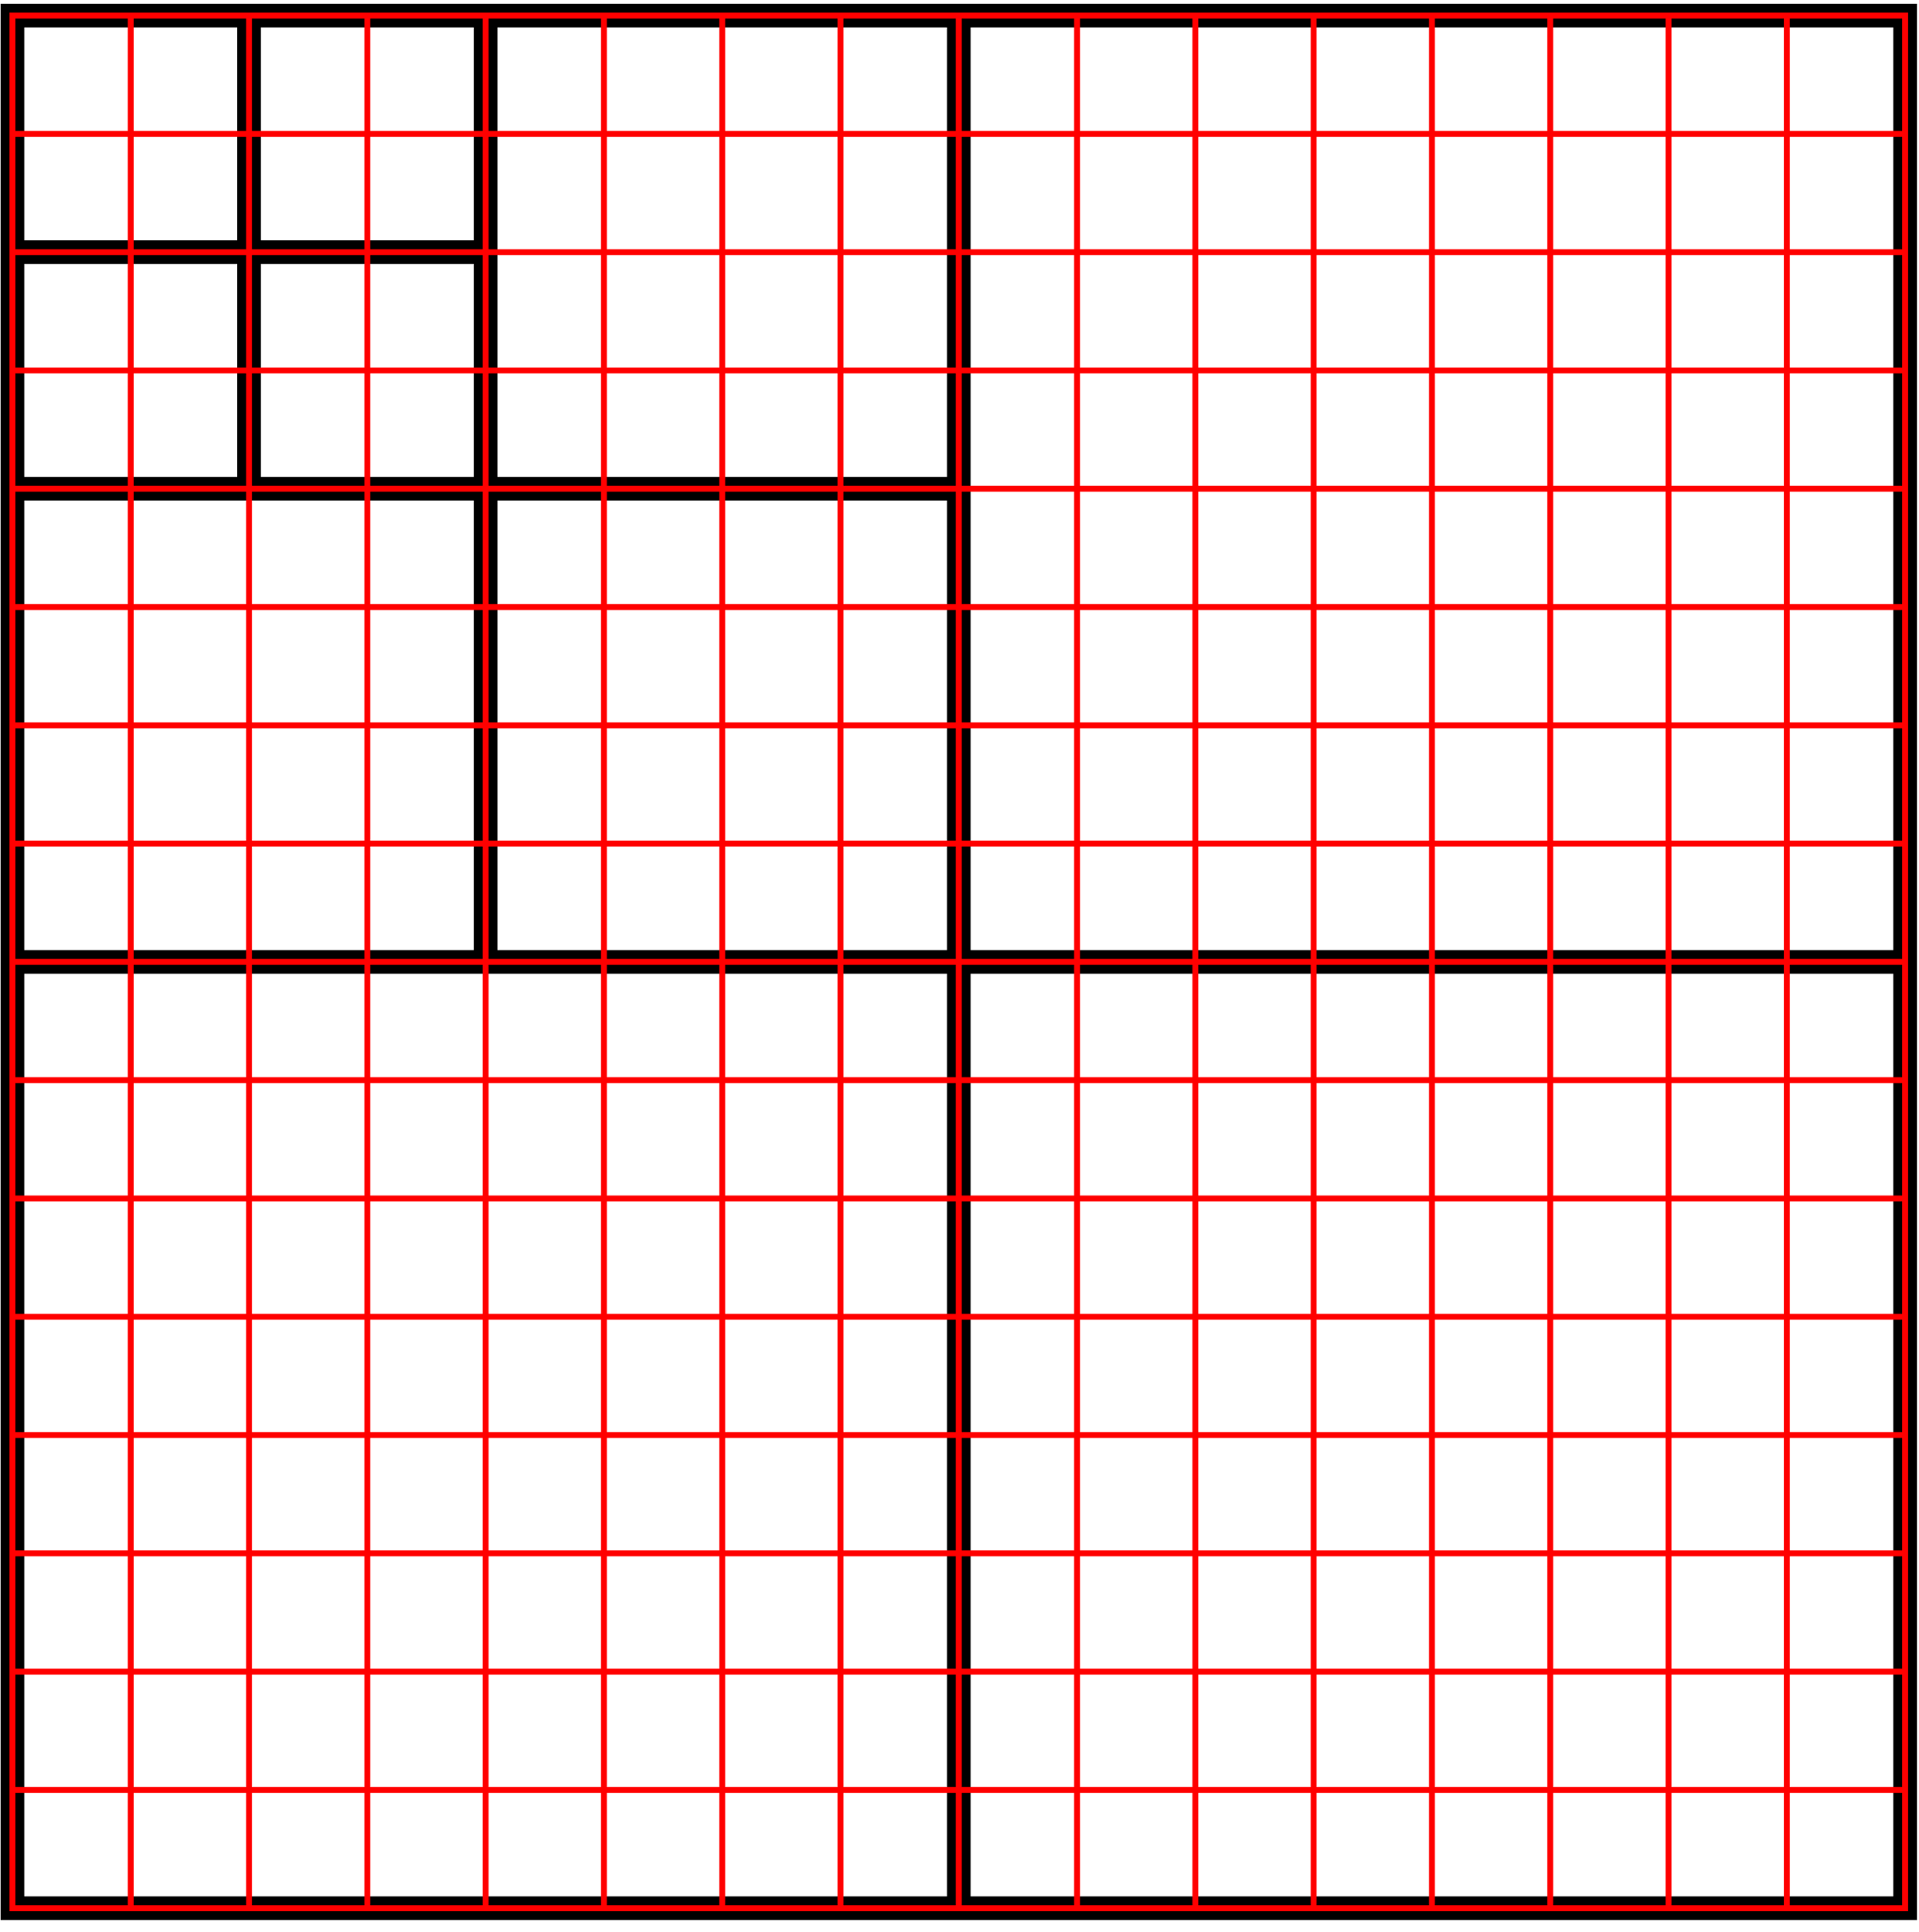<?xml version="1.0" encoding="UTF-8"?>
<svg xmlns="http://www.w3.org/2000/svg" xmlns:xlink="http://www.w3.org/1999/xlink" width="146pt" height="147pt" viewBox="0 0 146 147" version="1.1">
<g id="surface1">
<path style="fill:none;stroke-width:18;stroke-linecap:butt;stroke-linejoin:miter;stroke:rgb(0%,0%,0%);stroke-opacity:1;stroke-miterlimit:10;" d="M 740.013 1460.004 L 740.013 20.004 " transform="matrix(0.1,0,0,-0.1,-1.056,147.184)"/>
<path style="fill:none;stroke-width:18;stroke-linecap:butt;stroke-linejoin:miter;stroke:rgb(0%,0%,0%);stroke-opacity:1;stroke-miterlimit:10;" d="M 20.013 740.004 L 1460.013 740.004 " transform="matrix(0.1,0,0,-0.1,-1.056,147.184)"/>
<path style="fill:none;stroke-width:18;stroke-linecap:butt;stroke-linejoin:miter;stroke:rgb(0%,0%,0%);stroke-opacity:1;stroke-miterlimit:10;" d="M 380.013 1460.004 L 380.013 740.004 " transform="matrix(0.1,0,0,-0.1,-1.056,147.184)"/>
<path style="fill:none;stroke-width:18;stroke-linecap:butt;stroke-linejoin:miter;stroke:rgb(0%,0%,0%);stroke-opacity:1;stroke-miterlimit:10;" d="M 20.013 1100.004 L 740.013 1100.004 " transform="matrix(0.1,0,0,-0.1,-1.056,147.184)"/>
<path style="fill:none;stroke-width:18;stroke-linecap:butt;stroke-linejoin:miter;stroke:rgb(0%,0%,0%);stroke-opacity:1;stroke-miterlimit:10;" d="M 200.013 1460.004 L 200.013 1100.004 " transform="matrix(0.1,0,0,-0.1,-1.056,147.184)"/>
<path style="fill:none;stroke-width:18;stroke-linecap:butt;stroke-linejoin:miter;stroke:rgb(0%,0%,0%);stroke-opacity:1;stroke-miterlimit:10;" d="M 20.013 1280.004 L 380.013 1280.004 " transform="matrix(0.1,0,0,-0.1,-1.056,147.184)"/>
<path style="fill:none;stroke-width:18;stroke-linecap:butt;stroke-linejoin:miter;stroke:rgb(0%,0%,0%);stroke-opacity:1;stroke-miterlimit:10;" d="M 20.013 20.004 L 1460.013 20.004 L 1460.013 1460.004 L 20.013 1460.004 Z M 20.013 20.004 " transform="matrix(0.1,0,0,-0.1,-1.056,147.184)"/>
<path style="fill:none;stroke-width:4.5;stroke-linecap:butt;stroke-linejoin:miter;stroke:rgb(100%,0%,0%);stroke-opacity:1;stroke-miterlimit:10;" d="M 110.013 1460.004 L 110.013 20.004 " transform="matrix(0.1,0,0,-0.1,-1.056,147.184)"/>
<path style="fill:none;stroke-width:4.5;stroke-linecap:butt;stroke-linejoin:miter;stroke:rgb(100%,0%,0%);stroke-opacity:1;stroke-miterlimit:10;" d="M 200.013 1460.004 L 200.013 20.004 " transform="matrix(0.1,0,0,-0.1,-1.056,147.184)"/>
<path style="fill:none;stroke-width:4.5;stroke-linecap:butt;stroke-linejoin:miter;stroke:rgb(100%,0%,0%);stroke-opacity:1;stroke-miterlimit:10;" d="M 290.013 1460.004 L 290.013 20.004 " transform="matrix(0.1,0,0,-0.1,-1.056,147.184)"/>
<path style="fill:none;stroke-width:4.5;stroke-linecap:butt;stroke-linejoin:miter;stroke:rgb(100%,0%,0%);stroke-opacity:1;stroke-miterlimit:10;" d="M 380.013 1460.004 L 380.013 20.004 " transform="matrix(0.1,0,0,-0.1,-1.056,147.184)"/>
<path style="fill:none;stroke-width:4.5;stroke-linecap:butt;stroke-linejoin:miter;stroke:rgb(100%,0%,0%);stroke-opacity:1;stroke-miterlimit:10;" d="M 470.013 1460.004 L 470.013 20.004 " transform="matrix(0.1,0,0,-0.1,-1.056,147.184)"/>
<path style="fill:none;stroke-width:4.5;stroke-linecap:butt;stroke-linejoin:miter;stroke:rgb(100%,0%,0%);stroke-opacity:1;stroke-miterlimit:10;" d="M 560.013 1460.004 L 560.013 20.004 " transform="matrix(0.1,0,0,-0.1,-1.056,147.184)"/>
<path style="fill:none;stroke-width:4.5;stroke-linecap:butt;stroke-linejoin:miter;stroke:rgb(100%,0%,0%);stroke-opacity:1;stroke-miterlimit:10;" d="M 650.013 1460.004 L 650.013 20.004 " transform="matrix(0.1,0,0,-0.1,-1.056,147.184)"/>
<path style="fill:none;stroke-width:4.5;stroke-linecap:butt;stroke-linejoin:miter;stroke:rgb(100%,0%,0%);stroke-opacity:1;stroke-miterlimit:10;" d="M 830.013 1460.004 L 830.013 20.004 " transform="matrix(0.1,0,0,-0.1,-1.056,147.184)"/>
<path style="fill:none;stroke-width:4.5;stroke-linecap:butt;stroke-linejoin:miter;stroke:rgb(100%,0%,0%);stroke-opacity:1;stroke-miterlimit:10;" d="M 920.013 1460.004 L 920.013 20.004 " transform="matrix(0.1,0,0,-0.1,-1.056,147.184)"/>
<path style="fill:none;stroke-width:4.5;stroke-linecap:butt;stroke-linejoin:miter;stroke:rgb(100%,0%,0%);stroke-opacity:1;stroke-miterlimit:10;" d="M 1010.013 1460.004 L 1010.013 20.004 " transform="matrix(0.1,0,0,-0.1,-1.056,147.184)"/>
<path style="fill:none;stroke-width:4.5;stroke-linecap:butt;stroke-linejoin:miter;stroke:rgb(100%,0%,0%);stroke-opacity:1;stroke-miterlimit:10;" d="M 1100.013 1460.004 L 1100.013 20.004 " transform="matrix(0.1,0,0,-0.1,-1.056,147.184)"/>
<path style="fill:none;stroke-width:4.5;stroke-linecap:butt;stroke-linejoin:miter;stroke:rgb(100%,0%,0%);stroke-opacity:1;stroke-miterlimit:10;" d="M 1190.013 1460.004 L 1190.013 20.004 " transform="matrix(0.1,0,0,-0.1,-1.056,147.184)"/>
<path style="fill:none;stroke-width:4.5;stroke-linecap:butt;stroke-linejoin:miter;stroke:rgb(100%,0%,0%);stroke-opacity:1;stroke-miterlimit:10;" d="M 1280.013 1460.004 L 1280.013 20.004 " transform="matrix(0.1,0,0,-0.1,-1.056,147.184)"/>
<path style="fill:none;stroke-width:4.5;stroke-linecap:butt;stroke-linejoin:miter;stroke:rgb(100%,0%,0%);stroke-opacity:1;stroke-miterlimit:10;" d="M 1370.013 1460.004 L 1370.013 20.004 " transform="matrix(0.1,0,0,-0.1,-1.056,147.184)"/>
<path style="fill:none;stroke-width:4.5;stroke-linecap:butt;stroke-linejoin:miter;stroke:rgb(100%,0%,0%);stroke-opacity:1;stroke-miterlimit:10;" d="M 20.013 110.004 L 1460.013 110.004 " transform="matrix(0.1,0,0,-0.1,-1.056,147.184)"/>
<path style="fill:none;stroke-width:4.5;stroke-linecap:butt;stroke-linejoin:miter;stroke:rgb(100%,0%,0%);stroke-opacity:1;stroke-miterlimit:10;" d="M 20.013 200.004 L 1460.013 200.004 " transform="matrix(0.1,0,0,-0.1,-1.056,147.184)"/>
<path style="fill:none;stroke-width:4.5;stroke-linecap:butt;stroke-linejoin:miter;stroke:rgb(100%,0%,0%);stroke-opacity:1;stroke-miterlimit:10;" d="M 20.013 290.004 L 1460.013 290.004 " transform="matrix(0.1,0,0,-0.1,-1.056,147.184)"/>
<path style="fill:none;stroke-width:4.5;stroke-linecap:butt;stroke-linejoin:miter;stroke:rgb(100%,0%,0%);stroke-opacity:1;stroke-miterlimit:10;" d="M 20.013 380.004 L 1460.013 380.004 " transform="matrix(0.1,0,0,-0.1,-1.056,147.184)"/>
<path style="fill:none;stroke-width:4.5;stroke-linecap:butt;stroke-linejoin:miter;stroke:rgb(100%,0%,0%);stroke-opacity:1;stroke-miterlimit:10;" d="M 20.013 470.004 L 1460.013 470.004 " transform="matrix(0.1,0,0,-0.1,-1.056,147.184)"/>
<path style="fill:none;stroke-width:4.5;stroke-linecap:butt;stroke-linejoin:miter;stroke:rgb(100%,0%,0%);stroke-opacity:1;stroke-miterlimit:10;" d="M 20.013 560.004 L 1460.013 560.004 " transform="matrix(0.1,0,0,-0.1,-1.056,147.184)"/>
<path style="fill:none;stroke-width:4.5;stroke-linecap:butt;stroke-linejoin:miter;stroke:rgb(100%,0%,0%);stroke-opacity:1;stroke-miterlimit:10;" d="M 20.013 650.004 L 1460.013 650.004 " transform="matrix(0.1,0,0,-0.1,-1.056,147.184)"/>
<path style="fill:none;stroke-width:4.5;stroke-linecap:butt;stroke-linejoin:miter;stroke:rgb(100%,0%,0%);stroke-opacity:1;stroke-miterlimit:10;" d="M 20.013 830.004 L 1460.013 830.004 " transform="matrix(0.1,0,0,-0.1,-1.056,147.184)"/>
<path style="fill:none;stroke-width:4.5;stroke-linecap:butt;stroke-linejoin:miter;stroke:rgb(100%,0%,0%);stroke-opacity:1;stroke-miterlimit:10;" d="M 20.013 920.004 L 1460.013 920.004 " transform="matrix(0.1,0,0,-0.1,-1.056,147.184)"/>
<path style="fill:none;stroke-width:4.5;stroke-linecap:butt;stroke-linejoin:miter;stroke:rgb(100%,0%,0%);stroke-opacity:1;stroke-miterlimit:10;" d="M 20.013 1010.004 L 1460.013 1010.004 " transform="matrix(0.1,0,0,-0.1,-1.056,147.184)"/>
<path style="fill:none;stroke-width:4.5;stroke-linecap:butt;stroke-linejoin:miter;stroke:rgb(100%,0%,0%);stroke-opacity:1;stroke-miterlimit:10;" d="M 20.013 1100.004 L 1460.013 1100.004 " transform="matrix(0.1,0,0,-0.1,-1.056,147.184)"/>
<path style="fill:none;stroke-width:4.5;stroke-linecap:butt;stroke-linejoin:miter;stroke:rgb(100%,0%,0%);stroke-opacity:1;stroke-miterlimit:10;" d="M 20.013 1190.004 L 1460.013 1190.004 " transform="matrix(0.1,0,0,-0.1,-1.056,147.184)"/>
<path style="fill:none;stroke-width:4.5;stroke-linecap:butt;stroke-linejoin:miter;stroke:rgb(100%,0%,0%);stroke-opacity:1;stroke-miterlimit:10;" d="M 20.013 1280.004 L 1460.013 1280.004 " transform="matrix(0.1,0,0,-0.1,-1.056,147.184)"/>
<path style="fill:none;stroke-width:4.5;stroke-linecap:butt;stroke-linejoin:miter;stroke:rgb(100%,0%,0%);stroke-opacity:1;stroke-miterlimit:10;" d="M 20.013 1370.004 L 1460.013 1370.004 " transform="matrix(0.1,0,0,-0.1,-1.056,147.184)"/>
<path style="fill:none;stroke-width:4.5;stroke-linecap:butt;stroke-linejoin:miter;stroke:rgb(100%,0%,0%);stroke-opacity:1;stroke-miterlimit:10;" d="M 20.013 20.004 L 1460.013 20.004 L 1460.013 1460.004 L 20.013 1460.004 Z M 20.013 20.004 " transform="matrix(0.1,0,0,-0.1,-1.056,147.184)"/>
<path style="fill:none;stroke-width:4.5;stroke-linecap:butt;stroke-linejoin:miter;stroke:rgb(100%,0%,0%);stroke-opacity:1;stroke-miterlimit:10;" d="M 20.013 740.004 L 1460.013 740.004 " transform="matrix(0.1,0,0,-0.1,-1.056,147.184)"/>
<path style="fill:none;stroke-width:4.5;stroke-linecap:butt;stroke-linejoin:miter;stroke:rgb(100%,0%,0%);stroke-opacity:1;stroke-miterlimit:10;" d="M 740.013 1460.004 L 740.013 20.004 " transform="matrix(0.1,0,0,-0.1,-1.056,147.184)"/>
</g>
</svg>
